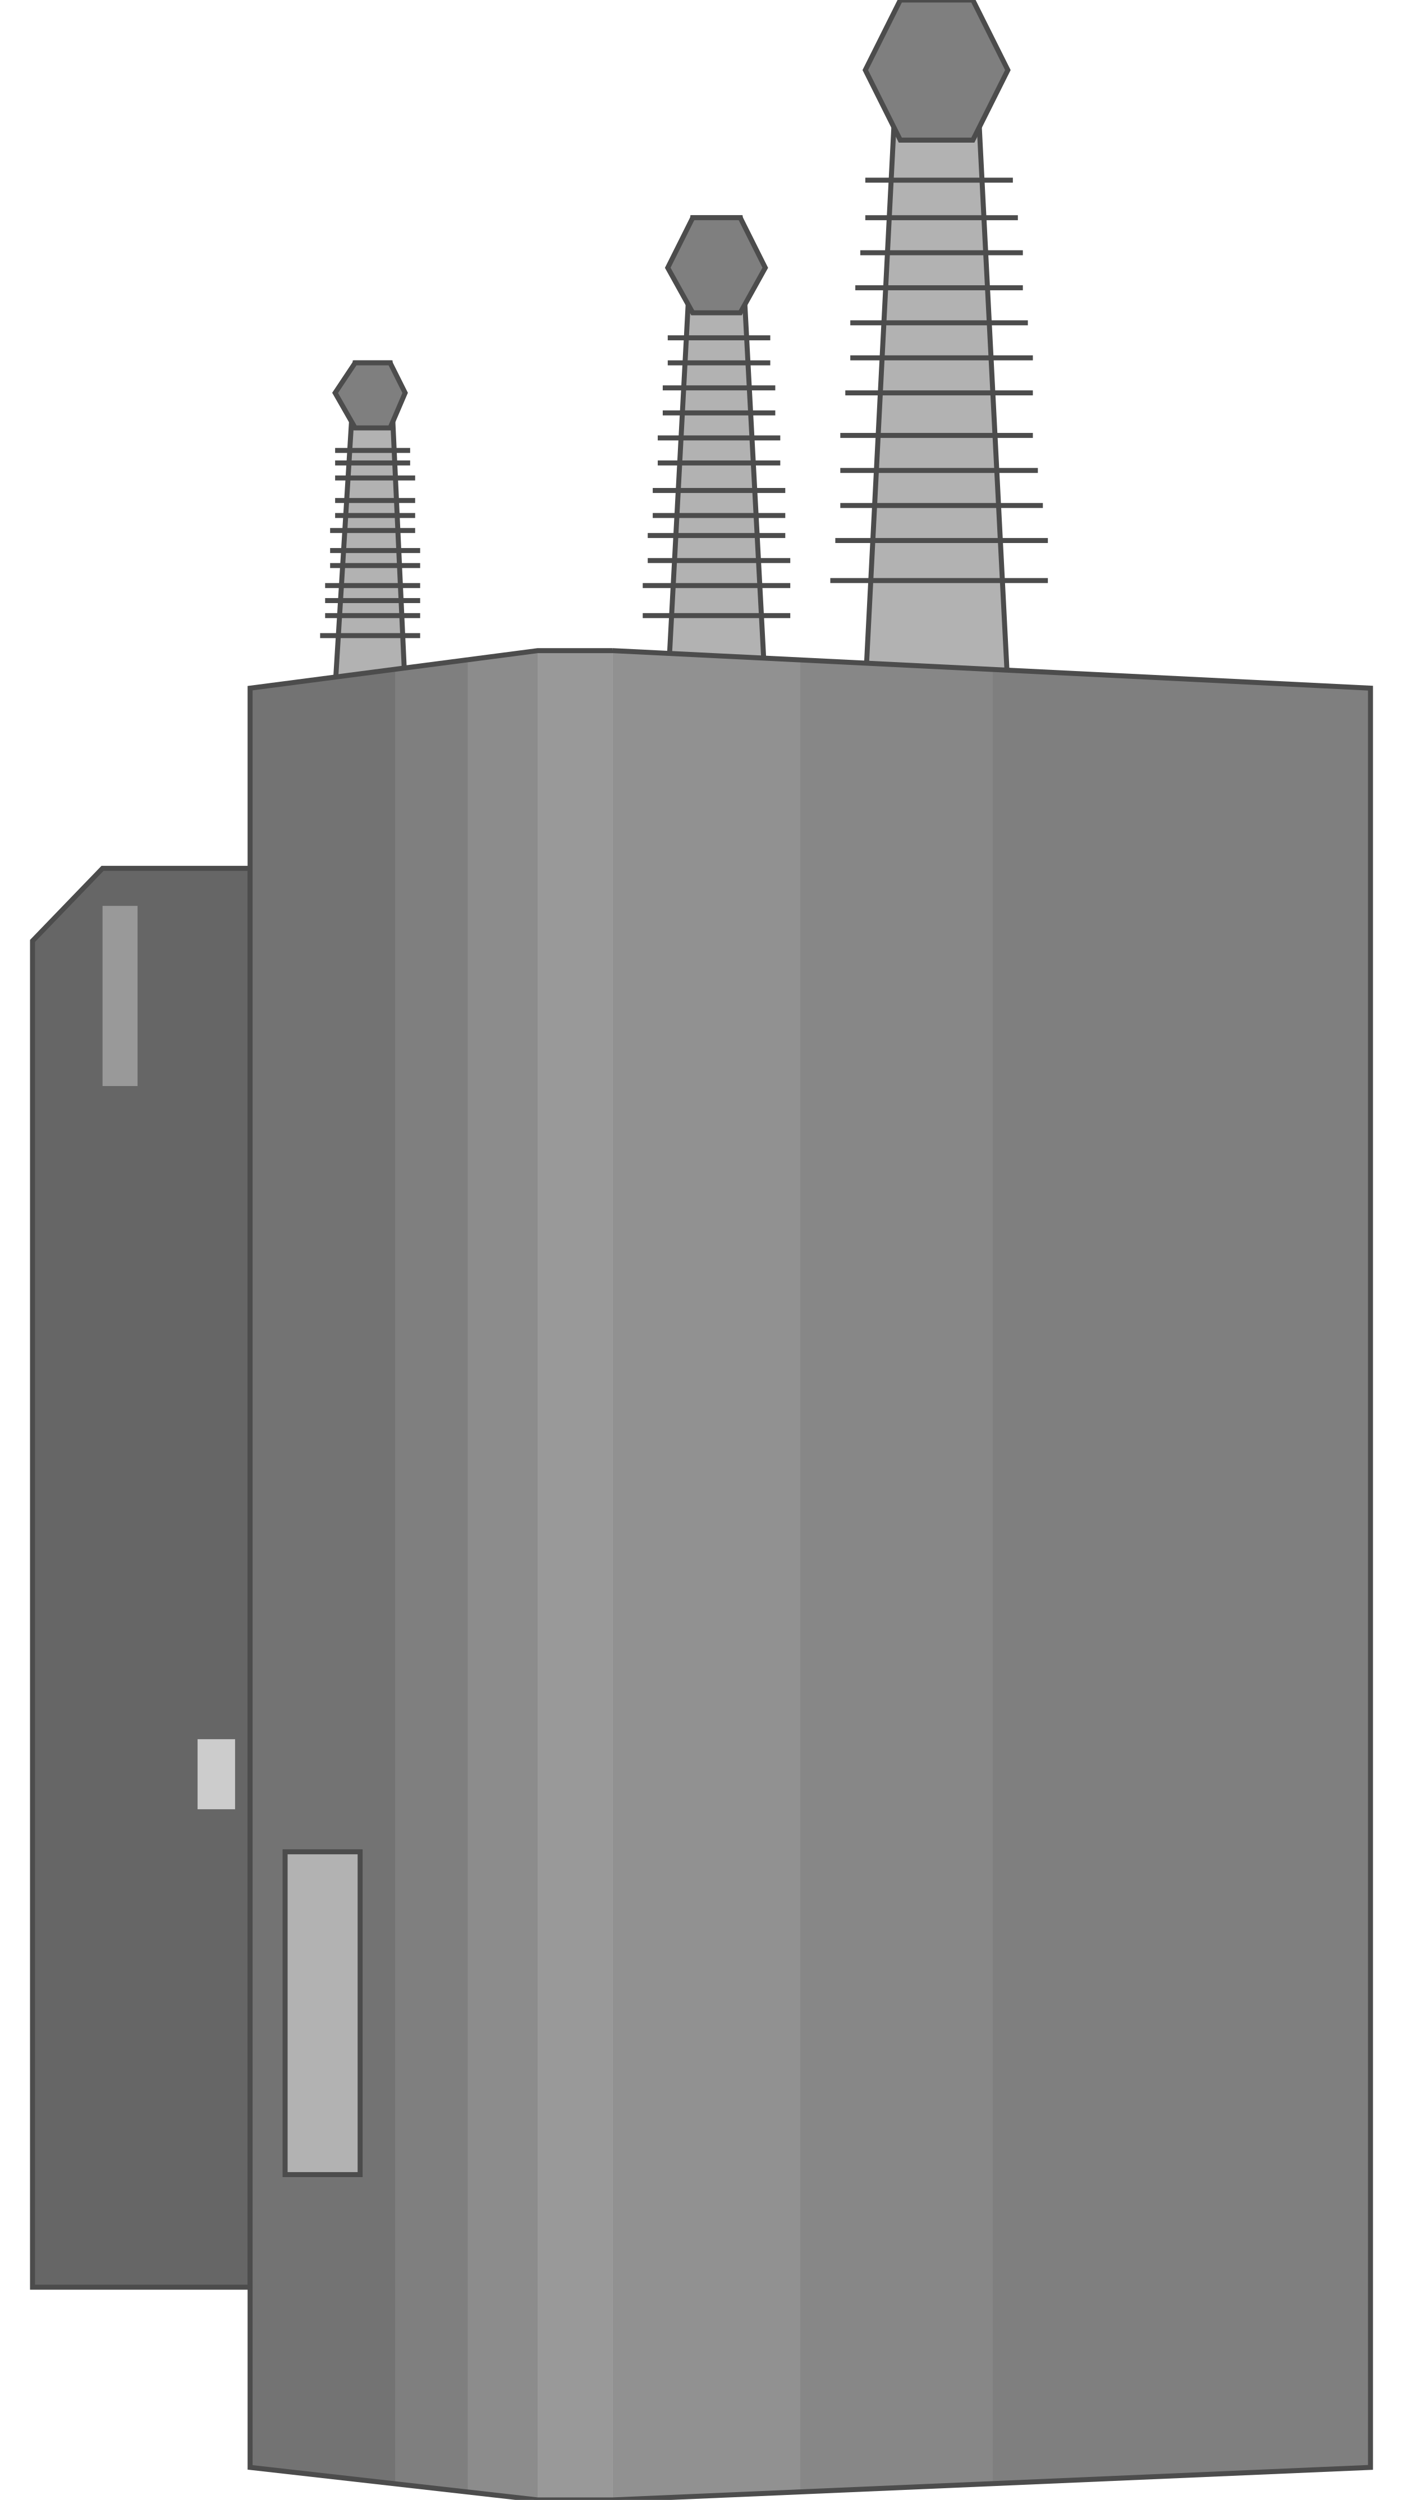 <!DOCTYPE svg PUBLIC "-//W3C//DTD SVG 20000303 Stylable//EN" "http://www.w3.org/TR/2000/03/WD-SVG-20000303/DTD/svg-20000303-stylable.dtd"><svg xmlns="http://www.w3.org/2000/svg" width="561px" height="999px" viewBox="0 0 535 999"><path style="fill:#b2b2b2;stroke:#4c4c4c;stroke-width:2" d="M333,275 l14,-275 29,0 14,275 -57,0z" /><path style="fill:#b2b2b2;stroke:#4c4c4c;stroke-width:2" d="M254,275 l10,-188 19,0 10,188 -39,0z" /><path style="fill:#b2b2b2;stroke:#4c4c4c;stroke-width:2" d="M121,275 l8,-130 14,0 6,130 -28,0z" /><path style="fill:#7f7f7f;stroke:#4c4c4c;stroke-width:2" d="M129,171 l-8,-14 8,-12 14,0 6,12 -6,14 -14,0z" /><path style="fill:#7f7f7f;stroke:#4c4c4c;stroke-width:2" d="M264,125 l-10,-18 10,-20 19,0 10,20 -10,18 -19,0z" /><path style="fill:#7f7f7f;stroke:#4c4c4c;stroke-width:2" d="M347,56 l-14,-28 14,-28 29,0 14,28 -14,28 -29,0z" /><path style="fill:none;stroke:#4c4c4c;stroke-width:2" d="M319,232 l87,0" /><path style="fill:none;stroke:#4c4c4c;stroke-width:2" d="M321,216 l85,0" /><path style="fill:none;stroke:#4c4c4c;stroke-width:2" d="M323,202 l81,0" /><path style="fill:none;stroke:#4c4c4c;stroke-width:2" d="M323,188 l79,0" /><path style="fill:none;stroke:#4c4c4c;stroke-width:2" d="M323,174 l77,0" /><path style="fill:none;stroke:#4c4c4c;stroke-width:2" d="M325,157 l75,0" /><path style="fill:none;stroke:#4c4c4c;stroke-width:2" d="M327,143 l73,0" /><path style="fill:none;stroke:#4c4c4c;stroke-width:2" d="M327,129 l71,0" /><path style="fill:none;stroke:#4c4c4c;stroke-width:2" d="M329,115 l67,0" /><path style="fill:none;stroke:#4c4c4c;stroke-width:2" d="M331,101 l65,0" /><path style="fill:none;stroke:#4c4c4c;stroke-width:2" d="M333,87 l61,0" /><path style="fill:none;stroke:#4c4c4c;stroke-width:2" d="M333,72 l59,0" /><path style="fill:none;stroke:#4c4c4c;stroke-width:2" d="M244,246 l59,0" /><path style="fill:none;stroke:#4c4c4c;stroke-width:2" d="M244,234 l59,0" /><path style="fill:none;stroke:#4c4c4c;stroke-width:2" d="M246,224 l57,0" /><path style="fill:none;stroke:#4c4c4c;stroke-width:2" d="M246,214 l55,0" /><path style="fill:none;stroke:#4c4c4c;stroke-width:2" d="M248,206 l53,0" /><path style="fill:none;stroke:#4c4c4c;stroke-width:2" d="M248,196 l53,0" /><path style="fill:none;stroke:#4c4c4c;stroke-width:2" d="M250,185 l49,0" /><path style="fill:none;stroke:#4c4c4c;stroke-width:2" d="M250,175 l49,0" /><path style="fill:none;stroke:#4c4c4c;stroke-width:2" d="M252,165 l45,0" /><path style="fill:none;stroke:#4c4c4c;stroke-width:2" d="M252,155 l45,0" /><path style="fill:none;stroke:#4c4c4c;stroke-width:2" d="M254,145 l41,0" /><path style="fill:none;stroke:#4c4c4c;stroke-width:2" d="M254,135 l41,0" /><path style="fill:none;stroke:#4c4c4c;stroke-width:2" d="M115,254 l40,0" /><path style="fill:none;stroke:#4c4c4c;stroke-width:2" d="M117,246 l38,0" /><path style="fill:none;stroke:#4c4c4c;stroke-width:2" d="M117,240 l38,0" /><path style="fill:none;stroke:#4c4c4c;stroke-width:2" d="M117,234 l38,0" /><path style="fill:none;stroke:#4c4c4c;stroke-width:2" d="M119,226 l36,0" /><path style="fill:none;stroke:#4c4c4c;stroke-width:2" d="M119,220 l36,0" /><path style="fill:none;stroke:#4c4c4c;stroke-width:2" d="M119,212 l34,0" /><path style="fill:none;stroke:#4c4c4c;stroke-width:2" d="M121,206 l32,0" /><path style="fill:none;stroke:#4c4c4c;stroke-width:2" d="M121,200 l32,0" /><path style="fill:none;stroke:#4c4c4c;stroke-width:2" d="M121,191 l32,0" /><path style="fill:none;stroke:#4c4c4c;stroke-width:2" d="M121,185 l30,0" /><path style="fill:none;stroke:#4c4c4c;stroke-width:2" d="M121,180 l30,0" /><path style="fill:#666;stroke:#4c4c4c;stroke-width:2" d="M0,376 l28,-29 59,0 0,567 -87,0 0,-538z" /><path style="fill:#7f7f7f" d="M232,260 l75,4 77,4 151,7 0,711 -151,7 -77,3 -75,3 0,-739z" /><path style="fill:#999" d="M202,260 l30,0 0,739 -30,0 0,-739z" /><path style="fill:#737373" d="M202,260 l-28,4 -29,4 -58,7 0,711 58,7 29,3 28,3 0,-739z" /><path style="fill:#7f7f7f" d="M202,260 l-57,8 0,725 57,6 0,-739z" /><path style="fill:#8c8c8c" d="M202,260 l-28,4 0,732 28,3 0,-739z" /><path style="fill:#878787" d="M232,260 l152,8 0,725 -152,6 0,-739z" /><path style="fill:#919191" d="M232,260 l75,4 0,732 -75,3 0,-739z" /><path style="fill:none;stroke:#4c4c4c;stroke-width:2" d="M232,260 l303,15 0,711 -303,13 -30,0 -115,-13 0,-711 115,-15 30,0" /><path style="fill:#b2b2b2;stroke:#4c4c4c;stroke-width:2" d="M101,740 l30,0 0,129 -30,0 0,-129z" /><path style="fill:#999" d="M28,362 l14,0 0,72 -14,0 0,-72z" /><path style="fill:#ccc" d="M66,695 l15,0 0,28 -15,0 0,-28z" /></svg>